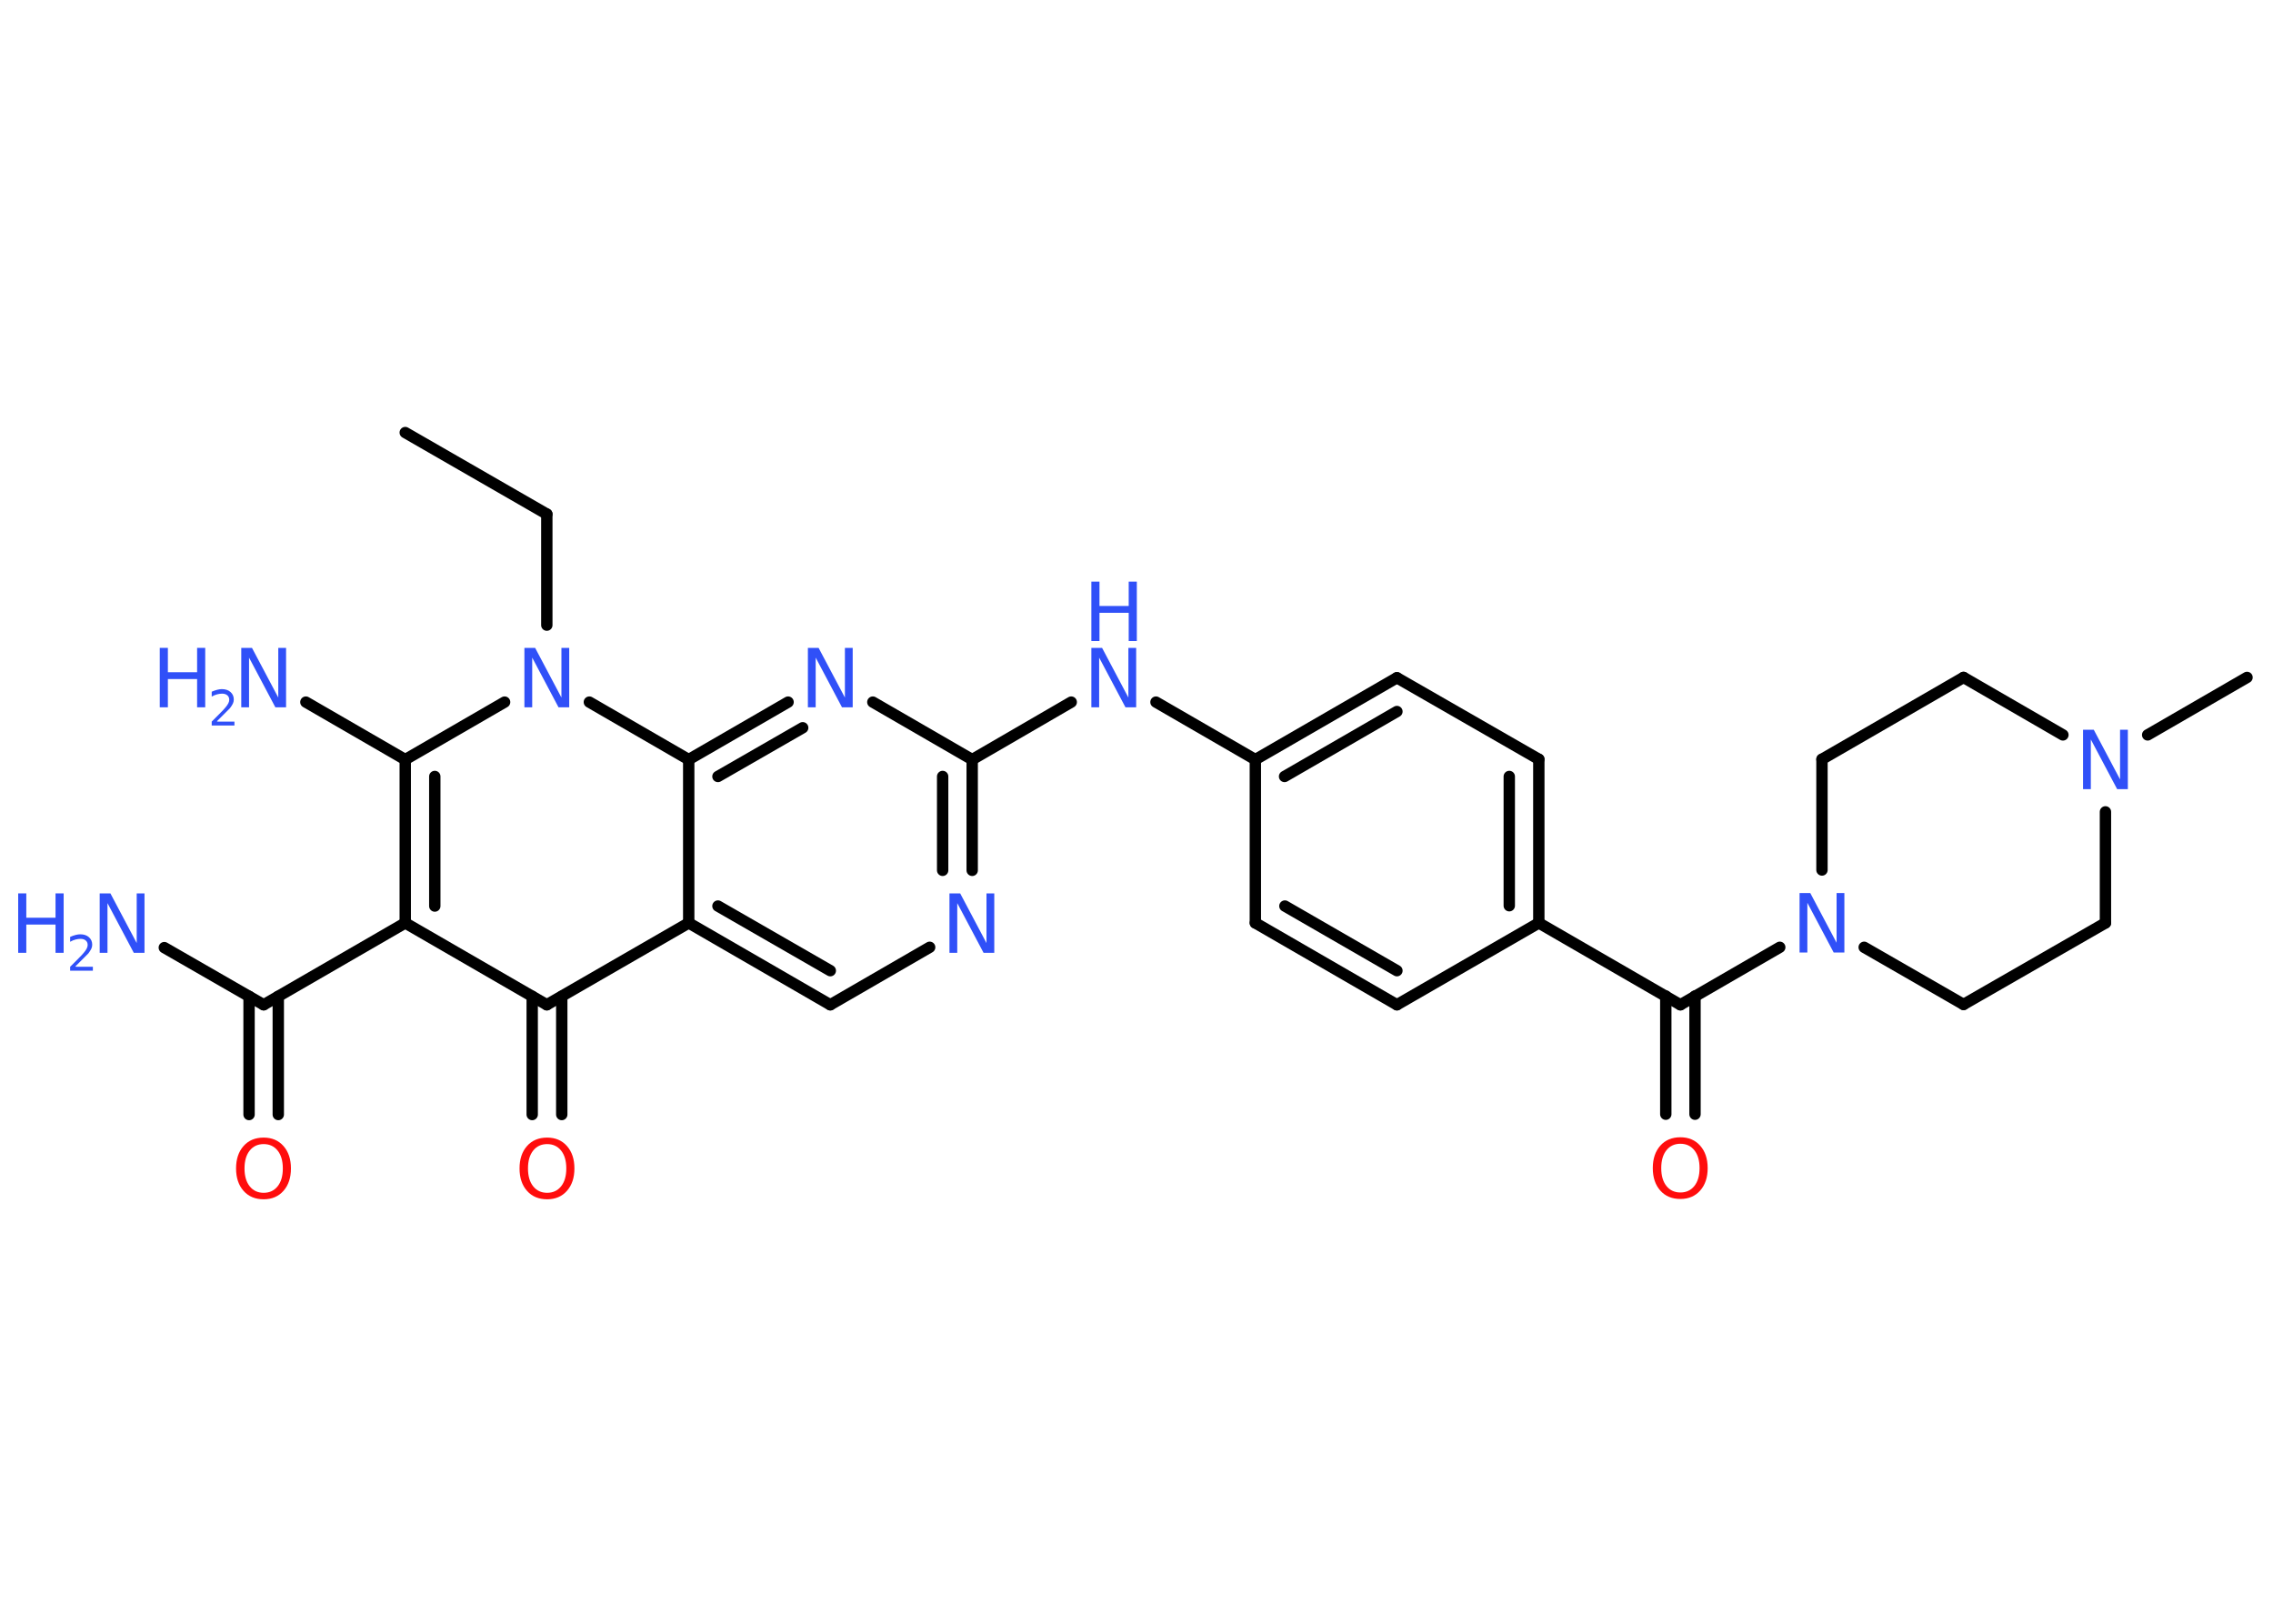 <?xml version='1.0' encoding='UTF-8'?>
<!DOCTYPE svg PUBLIC "-//W3C//DTD SVG 1.1//EN" "http://www.w3.org/Graphics/SVG/1.1/DTD/svg11.dtd">
<svg version='1.2' xmlns='http://www.w3.org/2000/svg' xmlns:xlink='http://www.w3.org/1999/xlink' width='70.0mm' height='50.0mm' viewBox='0 0 70.0 50.0'>
  <desc>Generated by the Chemistry Development Kit (http://github.com/cdk)</desc>
  <g stroke-linecap='round' stroke-linejoin='round' stroke='#000000' stroke-width='.35' fill='#3050F8'>
    <rect x='.0' y='.0' width='70.0' height='50.0' fill='#FFFFFF' stroke='none'/>
    <g id='mol1' class='mol'>
      <line id='mol1bnd1' class='bond' x1='12.48' y1='13.32' x2='16.84' y2='15.83'/>
      <line id='mol1bnd2' class='bond' x1='16.84' y1='15.83' x2='16.84' y2='19.25'/>
      <line id='mol1bnd3' class='bond' x1='15.54' y1='21.62' x2='12.48' y2='23.39'/>
      <line id='mol1bnd4' class='bond' x1='12.48' y1='23.39' x2='9.42' y2='21.62'/>
      <g id='mol1bnd5' class='bond'>
        <line x1='12.48' y1='23.39' x2='12.48' y2='28.42'/>
        <line x1='13.39' y1='23.91' x2='13.39' y2='27.9'/>
      </g>
      <line id='mol1bnd6' class='bond' x1='12.48' y1='28.42' x2='8.12' y2='30.94'/>
      <line id='mol1bnd7' class='bond' x1='8.12' y1='30.94' x2='5.06' y2='29.18'/>
      <g id='mol1bnd8' class='bond'>
        <line x1='8.57' y1='30.68' x2='8.57' y2='34.32'/>
        <line x1='7.67' y1='30.68' x2='7.67' y2='34.32'/>
      </g>
      <line id='mol1bnd9' class='bond' x1='12.48' y1='28.42' x2='16.84' y2='30.94'/>
      <g id='mol1bnd10' class='bond'>
        <line x1='17.3' y1='30.68' x2='17.3' y2='34.32'/>
        <line x1='16.39' y1='30.68' x2='16.39' y2='34.32'/>
      </g>
      <line id='mol1bnd11' class='bond' x1='16.84' y1='30.94' x2='21.21' y2='28.42'/>
      <g id='mol1bnd12' class='bond'>
        <line x1='21.21' y1='28.42' x2='25.57' y2='30.94'/>
        <line x1='22.11' y1='27.9' x2='25.57' y2='29.89'/>
      </g>
      <line id='mol1bnd13' class='bond' x1='25.57' y1='30.94' x2='28.63' y2='29.17'/>
      <g id='mol1bnd14' class='bond'>
        <line x1='29.94' y1='26.8' x2='29.94' y2='23.39'/>
        <line x1='29.03' y1='26.8' x2='29.03' y2='23.91'/>
      </g>
      <line id='mol1bnd15' class='bond' x1='29.94' y1='23.39' x2='32.99' y2='21.62'/>
      <line id='mol1bnd16' class='bond' x1='35.6' y1='21.62' x2='38.66' y2='23.39'/>
      <g id='mol1bnd17' class='bond'>
        <line x1='43.02' y1='20.87' x2='38.66' y2='23.39'/>
        <line x1='43.02' y1='21.91' x2='39.56' y2='23.91'/>
      </g>
      <line id='mol1bnd18' class='bond' x1='43.02' y1='20.87' x2='47.39' y2='23.38'/>
      <g id='mol1bnd19' class='bond'>
        <line x1='47.39' y1='28.42' x2='47.39' y2='23.38'/>
        <line x1='46.48' y1='27.89' x2='46.48' y2='23.91'/>
      </g>
      <line id='mol1bnd20' class='bond' x1='47.39' y1='28.42' x2='51.75' y2='30.94'/>
      <g id='mol1bnd21' class='bond'>
        <line x1='52.2' y1='30.67' x2='52.2' y2='34.31'/>
        <line x1='51.3' y1='30.67' x2='51.3' y2='34.31'/>
      </g>
      <line id='mol1bnd22' class='bond' x1='51.75' y1='30.94' x2='54.81' y2='29.17'/>
      <line id='mol1bnd23' class='bond' x1='57.41' y1='29.17' x2='60.47' y2='30.93'/>
      <line id='mol1bnd24' class='bond' x1='60.47' y1='30.93' x2='64.84' y2='28.42'/>
      <line id='mol1bnd25' class='bond' x1='64.84' y1='28.42' x2='64.84' y2='25.0'/>
      <line id='mol1bnd26' class='bond' x1='66.14' y1='22.63' x2='69.2' y2='20.86'/>
      <line id='mol1bnd27' class='bond' x1='63.53' y1='22.63' x2='60.47' y2='20.86'/>
      <line id='mol1bnd28' class='bond' x1='60.47' y1='20.86' x2='56.11' y2='23.38'/>
      <line id='mol1bnd29' class='bond' x1='56.11' y1='26.79' x2='56.11' y2='23.38'/>
      <line id='mol1bnd30' class='bond' x1='47.39' y1='28.42' x2='43.02' y2='30.94'/>
      <g id='mol1bnd31' class='bond'>
        <line x1='38.66' y1='28.42' x2='43.02' y2='30.94'/>
        <line x1='39.57' y1='27.9' x2='43.02' y2='29.89'/>
      </g>
      <line id='mol1bnd32' class='bond' x1='38.66' y1='23.39' x2='38.66' y2='28.42'/>
      <line id='mol1bnd33' class='bond' x1='29.94' y1='23.39' x2='26.88' y2='21.62'/>
      <g id='mol1bnd34' class='bond'>
        <line x1='24.27' y1='21.62' x2='21.21' y2='23.39'/>
        <line x1='24.72' y1='22.41' x2='22.11' y2='23.91'/>
      </g>
      <line id='mol1bnd35' class='bond' x1='21.21' y1='28.42' x2='21.21' y2='23.39'/>
      <line id='mol1bnd36' class='bond' x1='18.15' y1='21.62' x2='21.21' y2='23.39'/>
      <path id='mol1atm3' class='atom' d='M16.15 19.95h.33l.81 1.53v-1.53h.24v1.83h-.33l-.81 -1.53v1.53h-.24v-1.83z' stroke='none'/>
      <g id='mol1atm5' class='atom'>
        <path d='M7.43 19.95h.33l.81 1.53v-1.53h.24v1.83h-.33l-.81 -1.53v1.53h-.24v-1.83z' stroke='none'/>
        <path d='M4.92 19.95h.25v.75h.9v-.75h.25v1.83h-.25v-.87h-.9v.87h-.25v-1.83z' stroke='none'/>
        <path d='M6.7 22.22h.52v.12h-.7v-.12q.09 -.09 .23 -.23q.15 -.15 .18 -.19q.07 -.08 .1 -.14q.03 -.06 .03 -.11q.0 -.09 -.06 -.14q-.06 -.05 -.16 -.05q-.07 .0 -.15 .02q-.08 .02 -.17 .07v-.15q.09 -.04 .17 -.06q.08 -.02 .14 -.02q.17 .0 .27 .09q.1 .09 .1 .23q.0 .07 -.03 .13q-.03 .06 -.09 .14q-.02 .02 -.12 .12q-.1 .1 -.28 .28z' stroke='none'/>
      </g>
      <g id='mol1atm8' class='atom'>
        <path d='M3.07 27.51h.33l.81 1.53v-1.53h.24v1.83h-.33l-.81 -1.53v1.53h-.24v-1.83z' stroke='none'/>
        <path d='M.56 27.51h.25v.75h.9v-.75h.25v1.83h-.25v-.87h-.9v.87h-.25v-1.83z' stroke='none'/>
        <path d='M2.34 29.77h.52v.12h-.7v-.12q.09 -.09 .23 -.23q.15 -.15 .18 -.19q.07 -.08 .1 -.14q.03 -.06 .03 -.11q.0 -.09 -.06 -.14q-.06 -.05 -.16 -.05q-.07 .0 -.15 .02q-.08 .02 -.17 .07v-.15q.09 -.04 .17 -.06q.08 -.02 .14 -.02q.17 .0 .27 .09q.1 .09 .1 .23q.0 .07 -.03 .13q-.03 .06 -.09 .14q-.02 .02 -.12 .12q-.1 .1 -.28 .28z' stroke='none'/>
      </g>
      <path id='mol1atm9' class='atom' d='M8.12 35.23q-.27 .0 -.43 .2q-.16 .2 -.16 .55q.0 .35 .16 .55q.16 .2 .43 .2q.27 .0 .43 -.2q.16 -.2 .16 -.55q.0 -.35 -.16 -.55q-.16 -.2 -.43 -.2zM8.12 35.03q.38 .0 .61 .26q.23 .26 .23 .69q.0 .43 -.23 .69q-.23 .26 -.61 .26q-.39 .0 -.62 -.26q-.23 -.26 -.23 -.69q.0 -.43 .23 -.69q.23 -.26 .62 -.26z' stroke='none' fill='#FF0D0D'/>
      <path id='mol1atm11' class='atom' d='M16.85 35.23q-.27 .0 -.43 .2q-.16 .2 -.16 .55q.0 .35 .16 .55q.16 .2 .43 .2q.27 .0 .43 -.2q.16 -.2 .16 -.55q.0 -.35 -.16 -.55q-.16 -.2 -.43 -.2zM16.85 35.03q.38 .0 .61 .26q.23 .26 .23 .69q.0 .43 -.23 .69q-.23 .26 -.61 .26q-.39 .0 -.62 -.26q-.23 -.26 -.23 -.69q.0 -.43 .23 -.69q.23 -.26 .62 -.26z' stroke='none' fill='#FF0D0D'/>
      <path id='mol1atm14' class='atom' d='M29.24 27.51h.33l.81 1.53v-1.53h.24v1.83h-.33l-.81 -1.53v1.53h-.24v-1.83z' stroke='none'/>
      <g id='mol1atm16' class='atom'>
        <path d='M33.61 19.95h.33l.81 1.53v-1.53h.24v1.83h-.33l-.81 -1.53v1.53h-.24v-1.83z' stroke='none'/>
        <path d='M33.61 17.91h.25v.75h.9v-.75h.25v1.83h-.25v-.87h-.9v.87h-.25v-1.83z' stroke='none'/>
      </g>
      <path id='mol1atm22' class='atom' d='M51.75 35.22q-.27 .0 -.43 .2q-.16 .2 -.16 .55q.0 .35 .16 .55q.16 .2 .43 .2q.27 .0 .43 -.2q.16 -.2 .16 -.55q.0 -.35 -.16 -.55q-.16 -.2 -.43 -.2zM51.75 35.02q.38 .0 .61 .26q.23 .26 .23 .69q.0 .43 -.23 .69q-.23 .26 -.61 .26q-.39 .0 -.62 -.26q-.23 -.26 -.23 -.69q.0 -.43 .23 -.69q.23 -.26 .62 -.26z' stroke='none' fill='#FF0D0D'/>
      <path id='mol1atm23' class='atom' d='M55.42 27.5h.33l.81 1.53v-1.53h.24v1.83h-.33l-.81 -1.53v1.53h-.24v-1.83z' stroke='none'/>
      <path id='mol1atm26' class='atom' d='M64.15 22.47h.33l.81 1.53v-1.53h.24v1.83h-.33l-.81 -1.53v1.53h-.24v-1.83z' stroke='none'/>
      <path id='mol1atm32' class='atom' d='M24.88 19.95h.33l.81 1.53v-1.53h.24v1.83h-.33l-.81 -1.53v1.53h-.24v-1.83z' stroke='none'/>
    </g>
  </g>
</svg>
